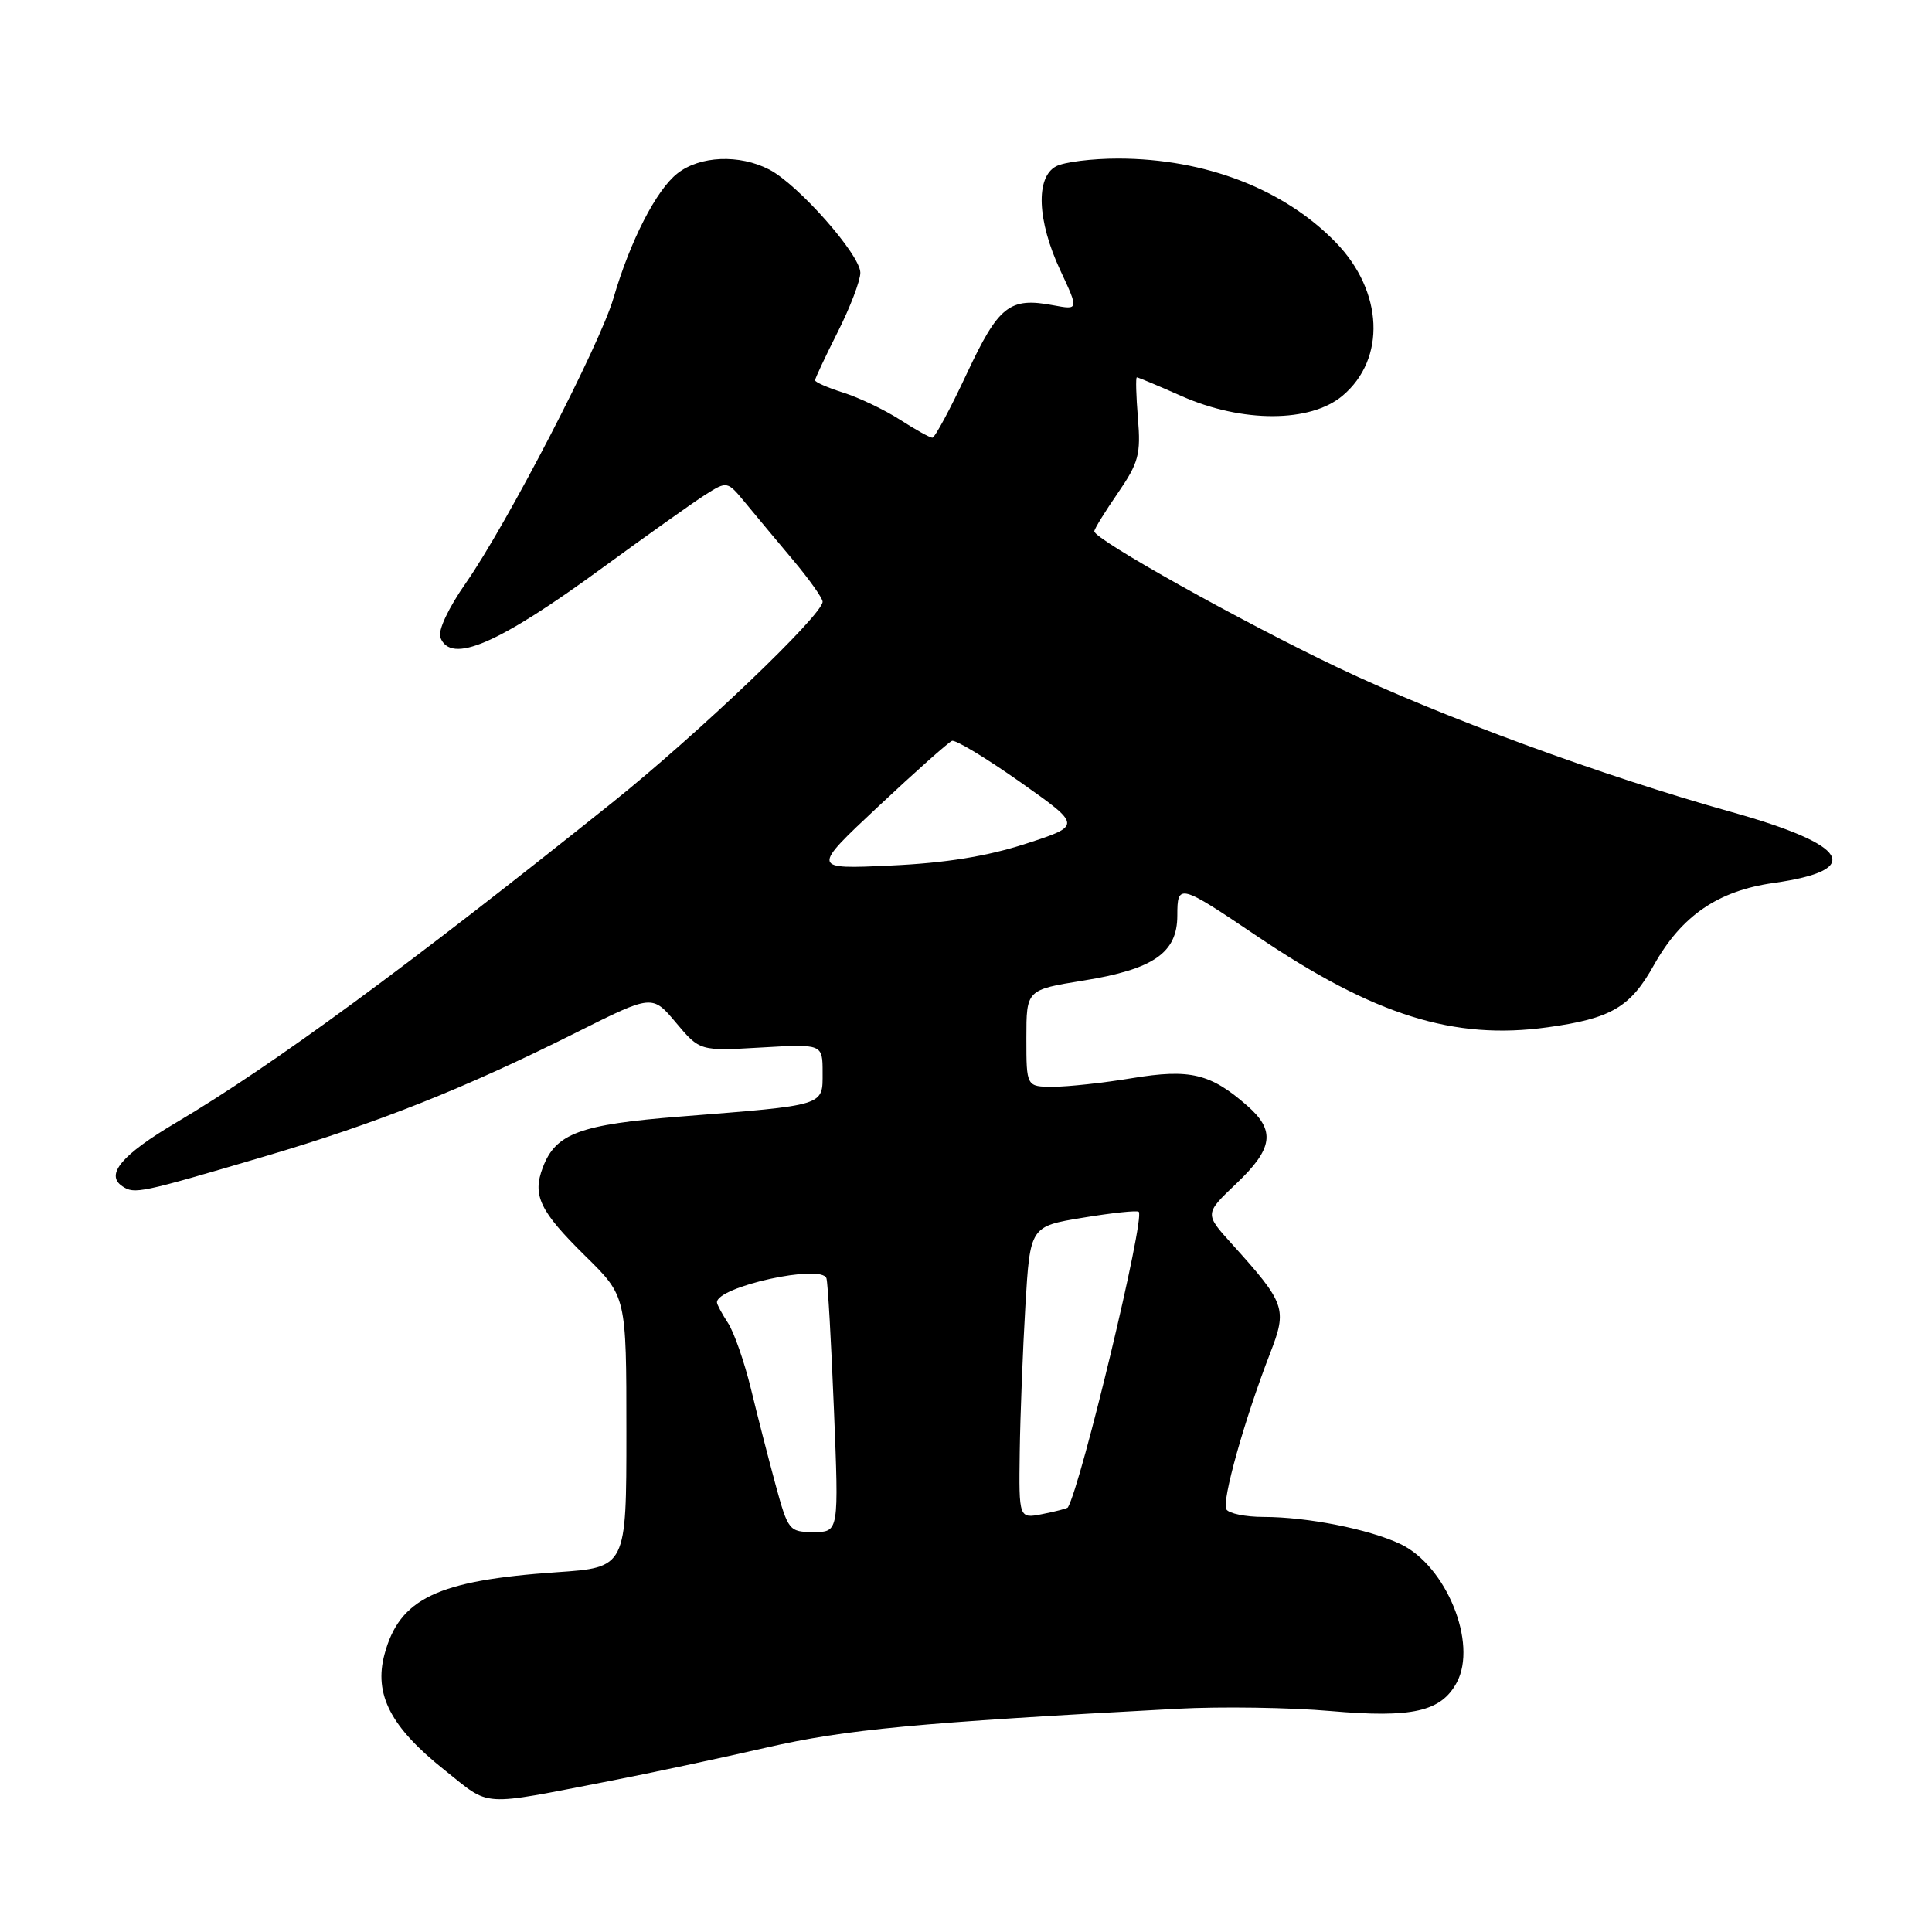 <?xml version="1.0" encoding="UTF-8" standalone="no"?>
<!DOCTYPE svg PUBLIC "-//W3C//DTD SVG 1.1//EN" "http://www.w3.org/Graphics/SVG/1.1/DTD/svg11.dtd" >
<svg xmlns="http://www.w3.org/2000/svg" xmlns:xlink="http://www.w3.org/1999/xlink" version="1.1" viewBox="0 0 256 256">
 <g >
 <path fill="currentColor"
d=" M 81.00 235.95 C 86.22 234.93 95.48 232.96 101.57 231.56 C 112.03 229.16 121.53 228.26 156.00 226.42 C 161.78 226.11 170.91 226.25 176.30 226.72 C 187.14 227.67 190.96 226.80 193.03 222.94 C 195.82 217.74 191.64 207.48 185.56 204.59 C 181.40 202.62 173.22 201.00 167.42 201.00 C 165.06 201.00 162.84 200.55 162.50 200.00 C 161.85 198.95 164.89 188.11 168.30 179.31 C 170.59 173.41 170.35 172.72 163.23 164.83 C 159.61 160.83 159.61 160.83 163.81 156.84 C 168.71 152.18 169.04 149.81 165.25 146.50 C 160.39 142.24 157.67 141.60 150.01 142.86 C 146.22 143.49 141.51 144.00 139.56 144.00 C 136.00 144.00 136.00 144.00 136.00 137.57 C 136.00 131.15 136.00 131.15 143.55 129.93 C 152.86 128.43 156.00 126.25 156.00 121.32 C 156.00 117.02 156.26 117.09 166.60 124.07 C 182.14 134.55 192.64 137.85 205.07 136.12 C 213.48 134.96 216.03 133.47 219.15 127.88 C 222.80 121.36 227.62 118.04 235.00 117.00 C 247.08 115.29 245.09 111.98 229.34 107.57 C 212.36 102.82 191.00 94.98 177.33 88.48 C 164.49 82.37 145.00 71.47 145.00 70.40 C 145.00 70.10 146.40 67.82 148.12 65.33 C 150.88 61.31 151.18 60.20 150.78 55.40 C 150.54 52.43 150.47 50.00 150.64 50.00 C 150.81 50.00 153.49 51.12 156.60 52.50 C 164.61 56.04 173.64 56.02 177.89 52.44 C 183.69 47.56 183.30 38.61 177.01 32.13 C 170.15 25.06 159.72 21.03 148.18 21.01 C 144.71 21.01 141.00 21.47 139.93 22.04 C 137.20 23.50 137.43 29.24 140.48 35.79 C 142.95 41.08 142.95 41.08 139.56 40.45 C 133.76 39.36 132.33 40.49 128.08 49.56 C 125.91 54.20 123.87 58.00 123.54 58.00 C 123.22 58.00 121.28 56.92 119.23 55.60 C 117.18 54.29 113.81 52.68 111.75 52.03 C 109.69 51.38 108.00 50.64 108.00 50.39 C 108.00 50.15 109.35 47.27 111.00 44.00 C 112.65 40.73 114.00 37.19 114.00 36.14 C 114.00 33.77 105.77 24.45 101.92 22.46 C 97.97 20.42 92.73 20.64 89.76 22.98 C 86.95 25.18 83.50 31.93 81.29 39.50 C 79.50 45.66 67.17 69.45 61.75 77.22 C 59.41 80.56 58.00 83.57 58.35 84.47 C 59.73 88.06 66.00 85.36 79.85 75.22 C 85.71 70.94 91.82 66.60 93.43 65.57 C 96.36 63.72 96.36 63.72 98.75 66.61 C 100.06 68.20 102.90 71.61 105.07 74.19 C 107.23 76.76 109.00 79.26 109.00 79.73 C 109.00 81.48 92.47 97.26 81.15 106.33 C 54.04 128.04 36.17 141.15 23.37 148.73 C 16.12 153.02 13.90 155.65 16.22 157.19 C 17.82 158.26 18.53 158.11 35.00 153.25 C 50.02 148.82 61.59 144.22 76.46 136.76 C 86.43 131.77 86.43 131.77 89.58 135.52 C 92.73 139.27 92.73 139.27 100.86 138.80 C 109.00 138.33 109.00 138.33 109.00 142.12 C 109.00 146.58 109.53 146.41 90.13 147.95 C 76.84 149.00 73.64 150.18 71.93 154.68 C 70.51 158.41 71.51 160.47 77.59 166.46 C 83.00 171.78 83.00 171.78 83.00 189.74 C 83.00 207.70 83.00 207.70 73.75 208.33 C 57.93 209.42 52.94 211.80 50.95 219.20 C 49.52 224.51 51.77 228.86 58.87 234.51 C 65.15 239.50 63.28 239.38 81.00 235.95 Z  M 102.77 196.75 C 101.84 193.31 100.36 187.58 99.50 184.01 C 98.63 180.45 97.26 176.52 96.46 175.30 C 95.66 174.07 95.00 172.85 95.00 172.57 C 95.00 170.48 108.91 167.43 109.51 169.39 C 109.70 170.00 110.14 177.81 110.50 186.75 C 111.16 203.00 111.16 203.00 107.82 203.00 C 104.57 203.00 104.43 202.83 102.77 196.75 Z  M 135.12 192.38 C 135.19 187.49 135.53 178.78 135.87 173.00 C 136.50 162.50 136.50 162.50 143.50 161.35 C 147.35 160.71 150.68 160.36 150.89 160.57 C 151.75 161.40 143.27 196.74 141.50 199.74 C 141.42 199.87 139.92 200.27 138.18 200.61 C 135.00 201.25 135.00 201.25 135.12 192.38 Z  M 116.40 106.84 C 121.29 102.25 125.68 98.35 126.14 98.17 C 126.60 97.99 130.66 100.44 135.16 103.61 C 143.35 109.39 143.35 109.39 135.93 111.80 C 130.78 113.47 125.28 114.36 118.00 114.69 C 107.50 115.18 107.50 115.18 116.40 106.84 Z "/>
</g>
</svg>
